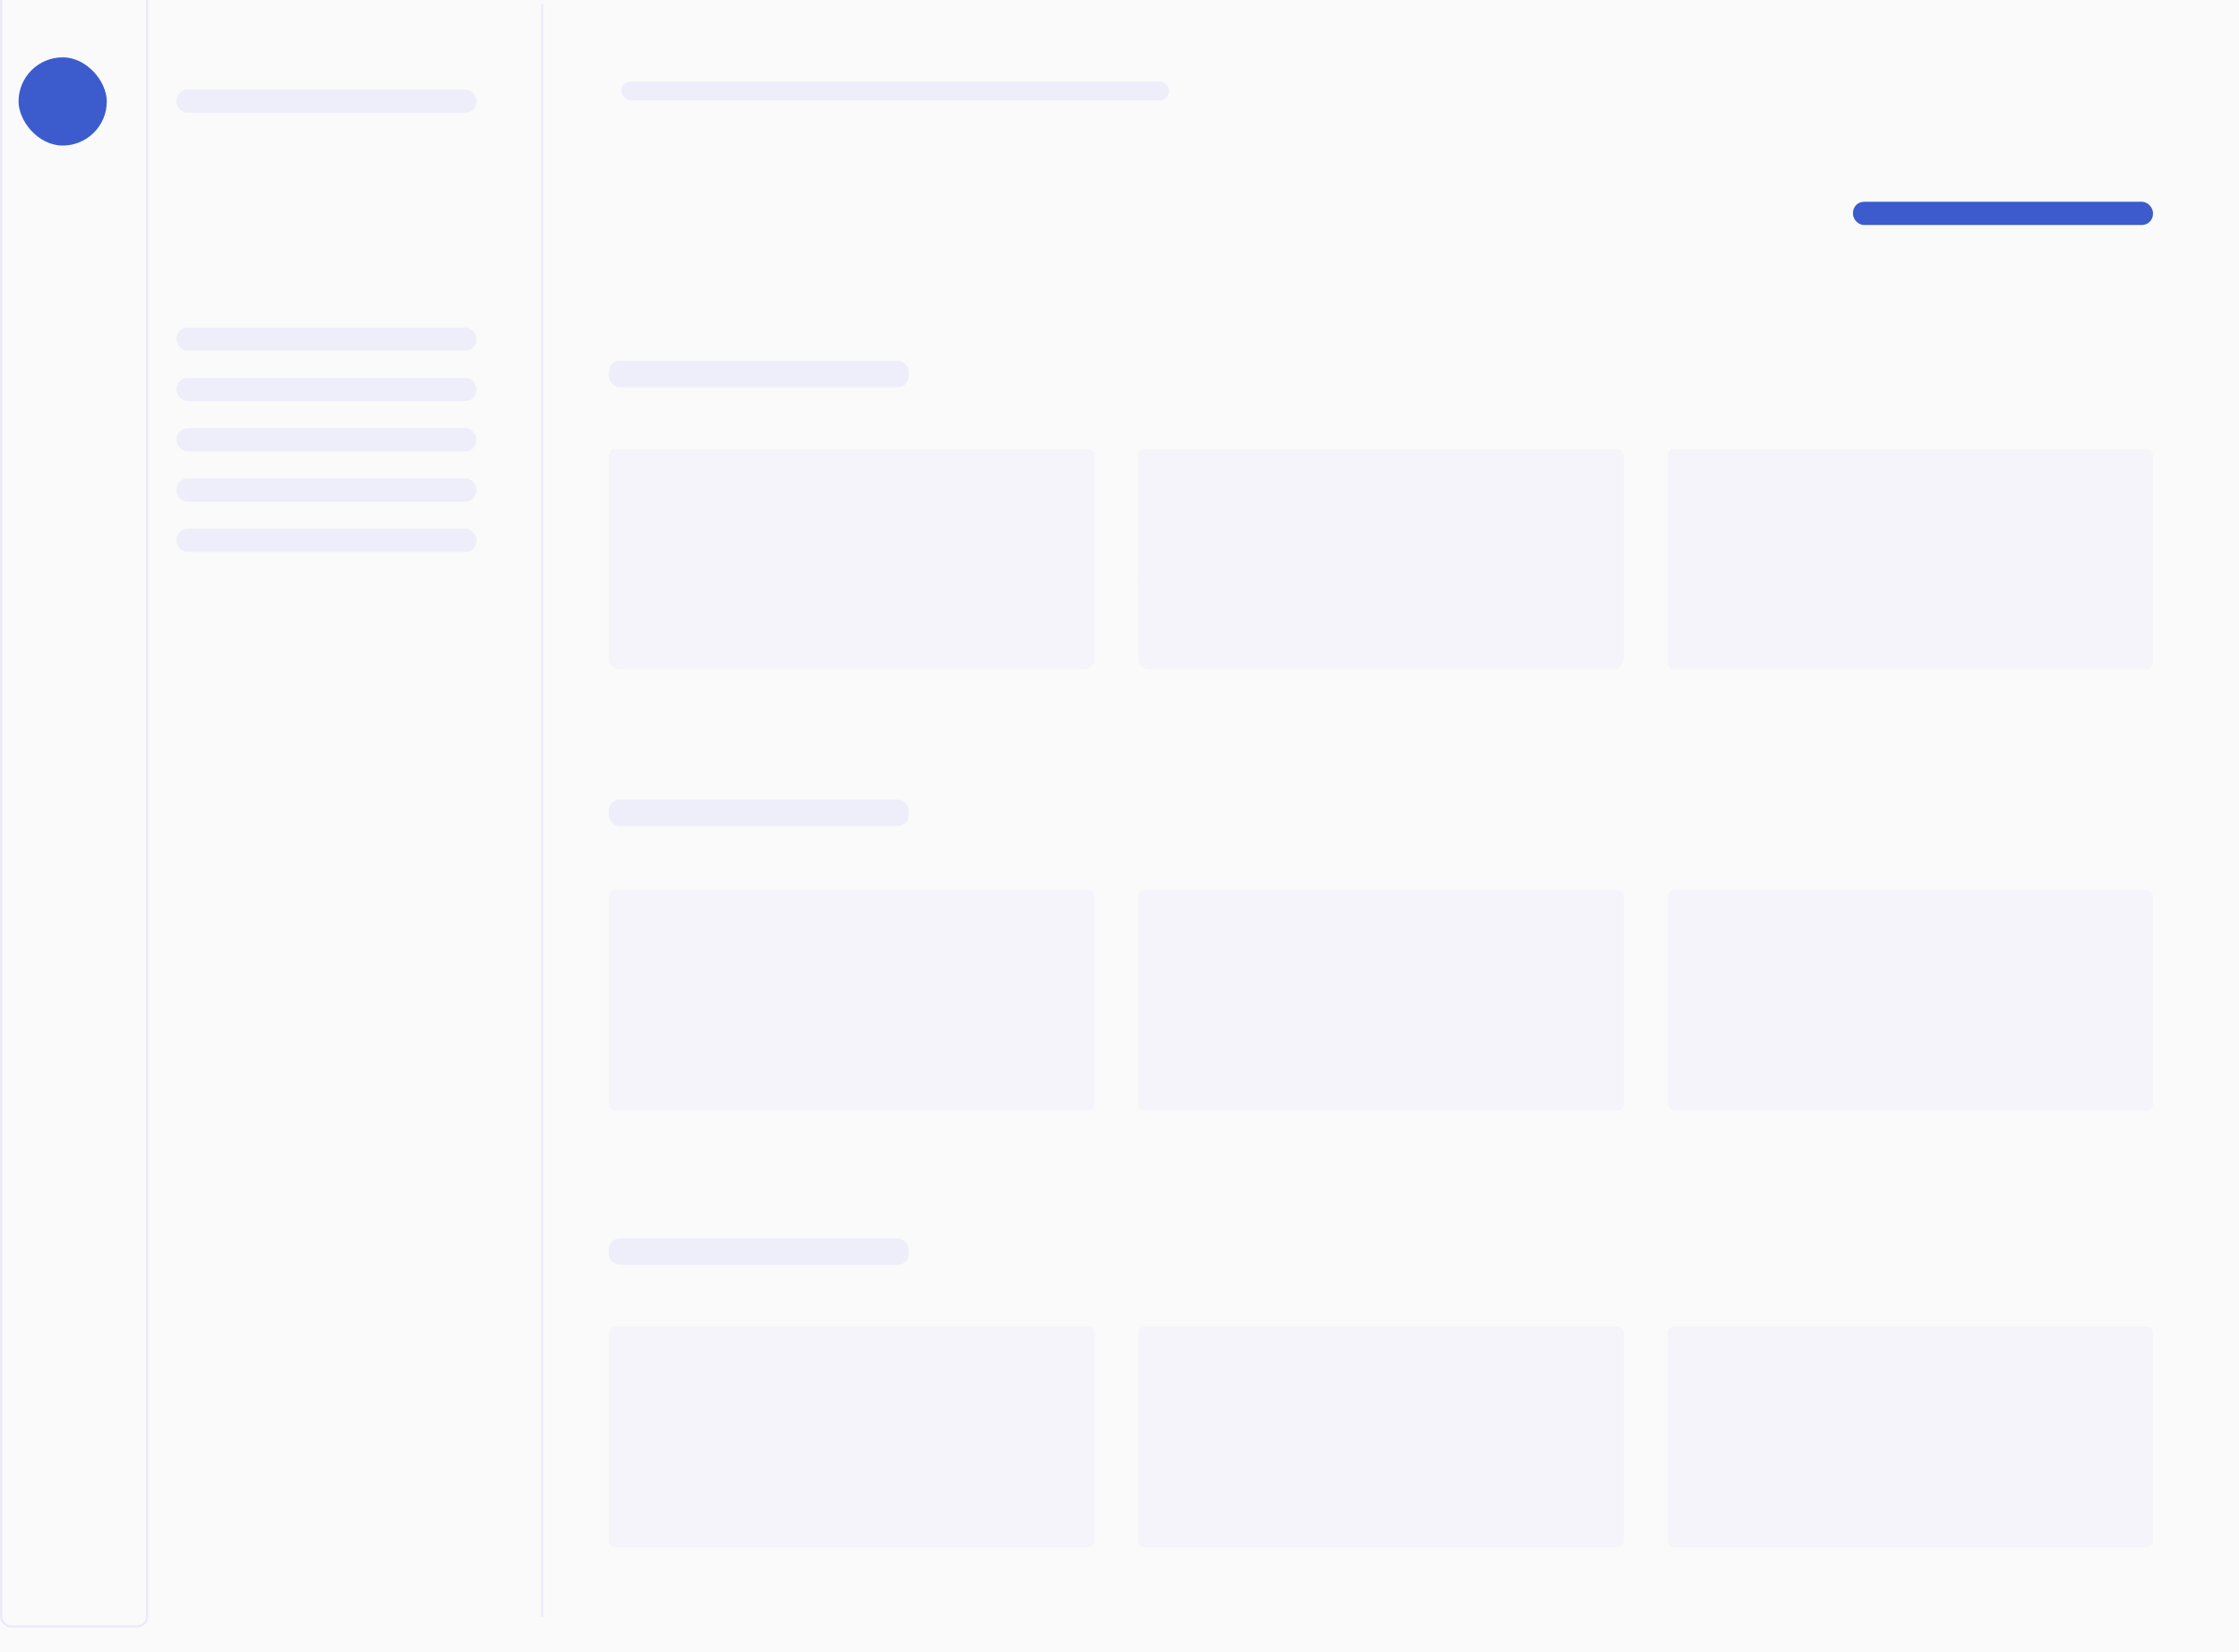 <svg width="1015" height="749" viewBox="0 0 1015 749" fill="none" xmlns="http://www.w3.org/2000/svg">
<g clip-path="url(#clip0_3574_17082)">
<rect width="1015" height="749" fill="#FAFAFA"/>
<path opacity="0.5" d="M275.992 206.556C275.992 204.899 277.335 203.556 278.992 203.556H492.992C494.649 203.556 495.992 204.899 495.992 206.556V263.556H275.992V206.556Z" fill="#EEEEFA"/>
<path opacity="0.5" d="M275.992 263.556H495.992V298.556C495.992 301.317 493.754 303.556 490.992 303.556H280.992C278.231 303.556 275.992 301.317 275.992 298.556V263.556Z" fill="#EEEEFA"/>
<path opacity="0.5" d="M515.992 206.556C515.992 204.899 517.335 203.556 518.992 203.556H732.992C734.649 203.556 735.992 204.899 735.992 206.556V263.556H515.992V206.556Z" fill="#EEEEFA"/>
<path opacity="0.5" d="M515.992 263.556H735.992V298.556C735.992 301.317 733.754 303.556 730.992 303.556H520.992C518.231 303.556 515.992 301.317 515.992 298.556V263.556Z" fill="#EEEEFA"/>
<path opacity="0.5" d="M755.992 206.556C755.992 204.899 757.335 203.556 758.992 203.556H972.992C974.649 203.556 975.992 204.899 975.992 206.556V263.556H755.992V206.556Z" fill="#EEEEFA"/>
<path opacity="0.5" d="M755.992 263.556H975.992V300.556C975.992 302.213 974.649 303.556 972.992 303.556H758.992C757.335 303.556 755.992 302.213 755.992 300.556V263.556Z" fill="#EEEEFA"/>
<rect x="275.992" y="163.556" width="136" height="12" rx="5" fill="#EEEEFA"/>
<path opacity="0.5" d="M275.992 406.556C275.992 404.899 277.335 403.556 278.992 403.556H492.992C494.649 403.556 495.992 404.899 495.992 406.556V463.556H275.992V406.556Z" fill="#EEEEFA"/>
<path opacity="0.5" d="M275.992 463.556H495.992V500.556C495.992 502.213 494.649 503.556 492.992 503.556H278.992C277.335 503.556 275.992 502.213 275.992 500.556V463.556Z" fill="#EEEEFA"/>
<path opacity="0.5" d="M515.992 406.556C515.992 404.899 517.335 403.556 518.992 403.556H732.992C734.649 403.556 735.992 404.899 735.992 406.556V463.556H515.992V406.556Z" fill="#EEEEFA"/>
<path opacity="0.5" d="M515.992 463.556H735.992V500.556C735.992 502.213 734.649 503.556 732.992 503.556H518.992C517.335 503.556 515.992 502.213 515.992 500.556V463.556Z" fill="#EEEEFA"/>
<path opacity="0.5" d="M755.992 406.556C755.992 404.899 757.335 403.556 758.992 403.556H972.992C974.649 403.556 975.992 404.899 975.992 406.556V463.556H755.992V406.556Z" fill="#EEEEFA"/>
<path opacity="0.5" d="M755.992 463.556H975.992V500.556C975.992 502.213 974.649 503.556 972.992 503.556H758.992C757.335 503.556 755.992 502.213 755.992 500.556V463.556Z" fill="#EEEEFA"/>
<rect x="275.992" y="362.556" width="136" height="12" rx="5" fill="#EEEEFA"/>
<path opacity="0.5" d="M275.992 604.556C275.992 602.899 277.335 601.556 278.992 601.556H492.992C494.649 601.556 495.992 602.899 495.992 604.556V661.556H275.992V604.556Z" fill="#EEEEFA"/>
<path opacity="0.5" d="M275.992 661.556H495.992V698.556C495.992 700.213 494.649 701.556 492.992 701.556H278.992C277.335 701.556 275.992 700.213 275.992 698.556V661.556Z" fill="#EEEEFA"/>
<path opacity="0.5" d="M515.992 604.556C515.992 602.899 517.335 601.556 518.992 601.556H732.992C734.649 601.556 735.992 602.899 735.992 604.556V661.556H515.992V604.556Z" fill="#EEEEFA"/>
<path opacity="0.5" d="M515.992 661.556H735.992V698.556C735.992 700.213 734.649 701.556 732.992 701.556H518.992C517.335 701.556 515.992 700.213 515.992 698.556V661.556Z" fill="#EEEEFA"/>
<path opacity="0.5" d="M755.992 604.556C755.992 602.899 757.335 601.556 758.992 601.556H972.992C974.649 601.556 975.992 602.899 975.992 604.556V661.556H755.992V604.556Z" fill="#EEEEFA"/>
<path opacity="0.5" d="M755.992 661.556H975.992V698.556C975.992 700.213 974.649 701.556 972.992 701.556H758.992C757.335 701.556 755.992 700.213 755.992 698.556V661.556Z" fill="#EEEEFA"/>
<rect x="275.992" y="561.556" width="136" height="12" rx="5" fill="#EEEEFA"/>
<rect x="281.625" y="36.953" width="248.386" height="8.57" rx="4.285" fill="#EEEEFA"/>
<rect opacity="0.5" x="0.5" y="-4.5" width="66.149" height="742" rx="4.5" stroke="#DDDDF5"/>
<g opacity="0.5" filter="url(#filter0_d_3574_17082)">
<path d="M245.805 -0.183V731.102" stroke="#DDDDF5"/>
</g>
<rect x="80" y="40.615" width="136" height="10.527" rx="5" fill="#EEEEFA"/>
<rect x="840" y="91.494" width="136" height="10.527" rx="5" fill="#3C5CCE"/>
<rect x="80" y="148.513" width="136" height="10.527" rx="5" fill="#EEEEFA"/>
<rect x="80" y="171.32" width="136" height="10.527" rx="5" fill="#EEEEFA"/>
<rect x="80" y="194.127" width="136" height="10.527" rx="5" fill="#EEEEFA"/>
<rect x="80" y="216.935" width="136" height="10.527" rx="5" fill="#EEEEFA"/>
<rect x="80" y="239.743" width="136" height="10.527" rx="5" fill="#EEEEFA"/>
<rect x="8.414" y="26" width="40" height="40" rx="20" fill="#3C5CCE"/>
</g>
<defs>
<filter id="filter0_d_3574_17082" x="230.305" y="-13.183" width="31" height="761.285" filterUnits="userSpaceOnUse" color-interpolation-filters="sRGB">
<feFlood flood-opacity="0" result="BackgroundImageFix"/>
<feColorMatrix in="SourceAlpha" type="matrix" values="0 0 0 0 0 0 0 0 0 0 0 0 0 0 0 0 0 0 127 0" result="hardAlpha"/>
<feOffset dy="2"/>
<feGaussianBlur stdDeviation="7.5"/>
<feColorMatrix type="matrix" values="0 0 0 0 0.439 0 0 0 0 0.439 0 0 0 0 0.549 0 0 0 0.25 0"/>
<feBlend mode="normal" in2="BackgroundImageFix" result="effect1_dropShadow_3574_17082"/>
<feBlend mode="normal" in="SourceGraphic" in2="effect1_dropShadow_3574_17082" result="shape"/>
</filter>
<clipPath id="clip0_3574_17082">
<rect width="1015" height="749" fill="white"/>
</clipPath>
</defs>
</svg>
